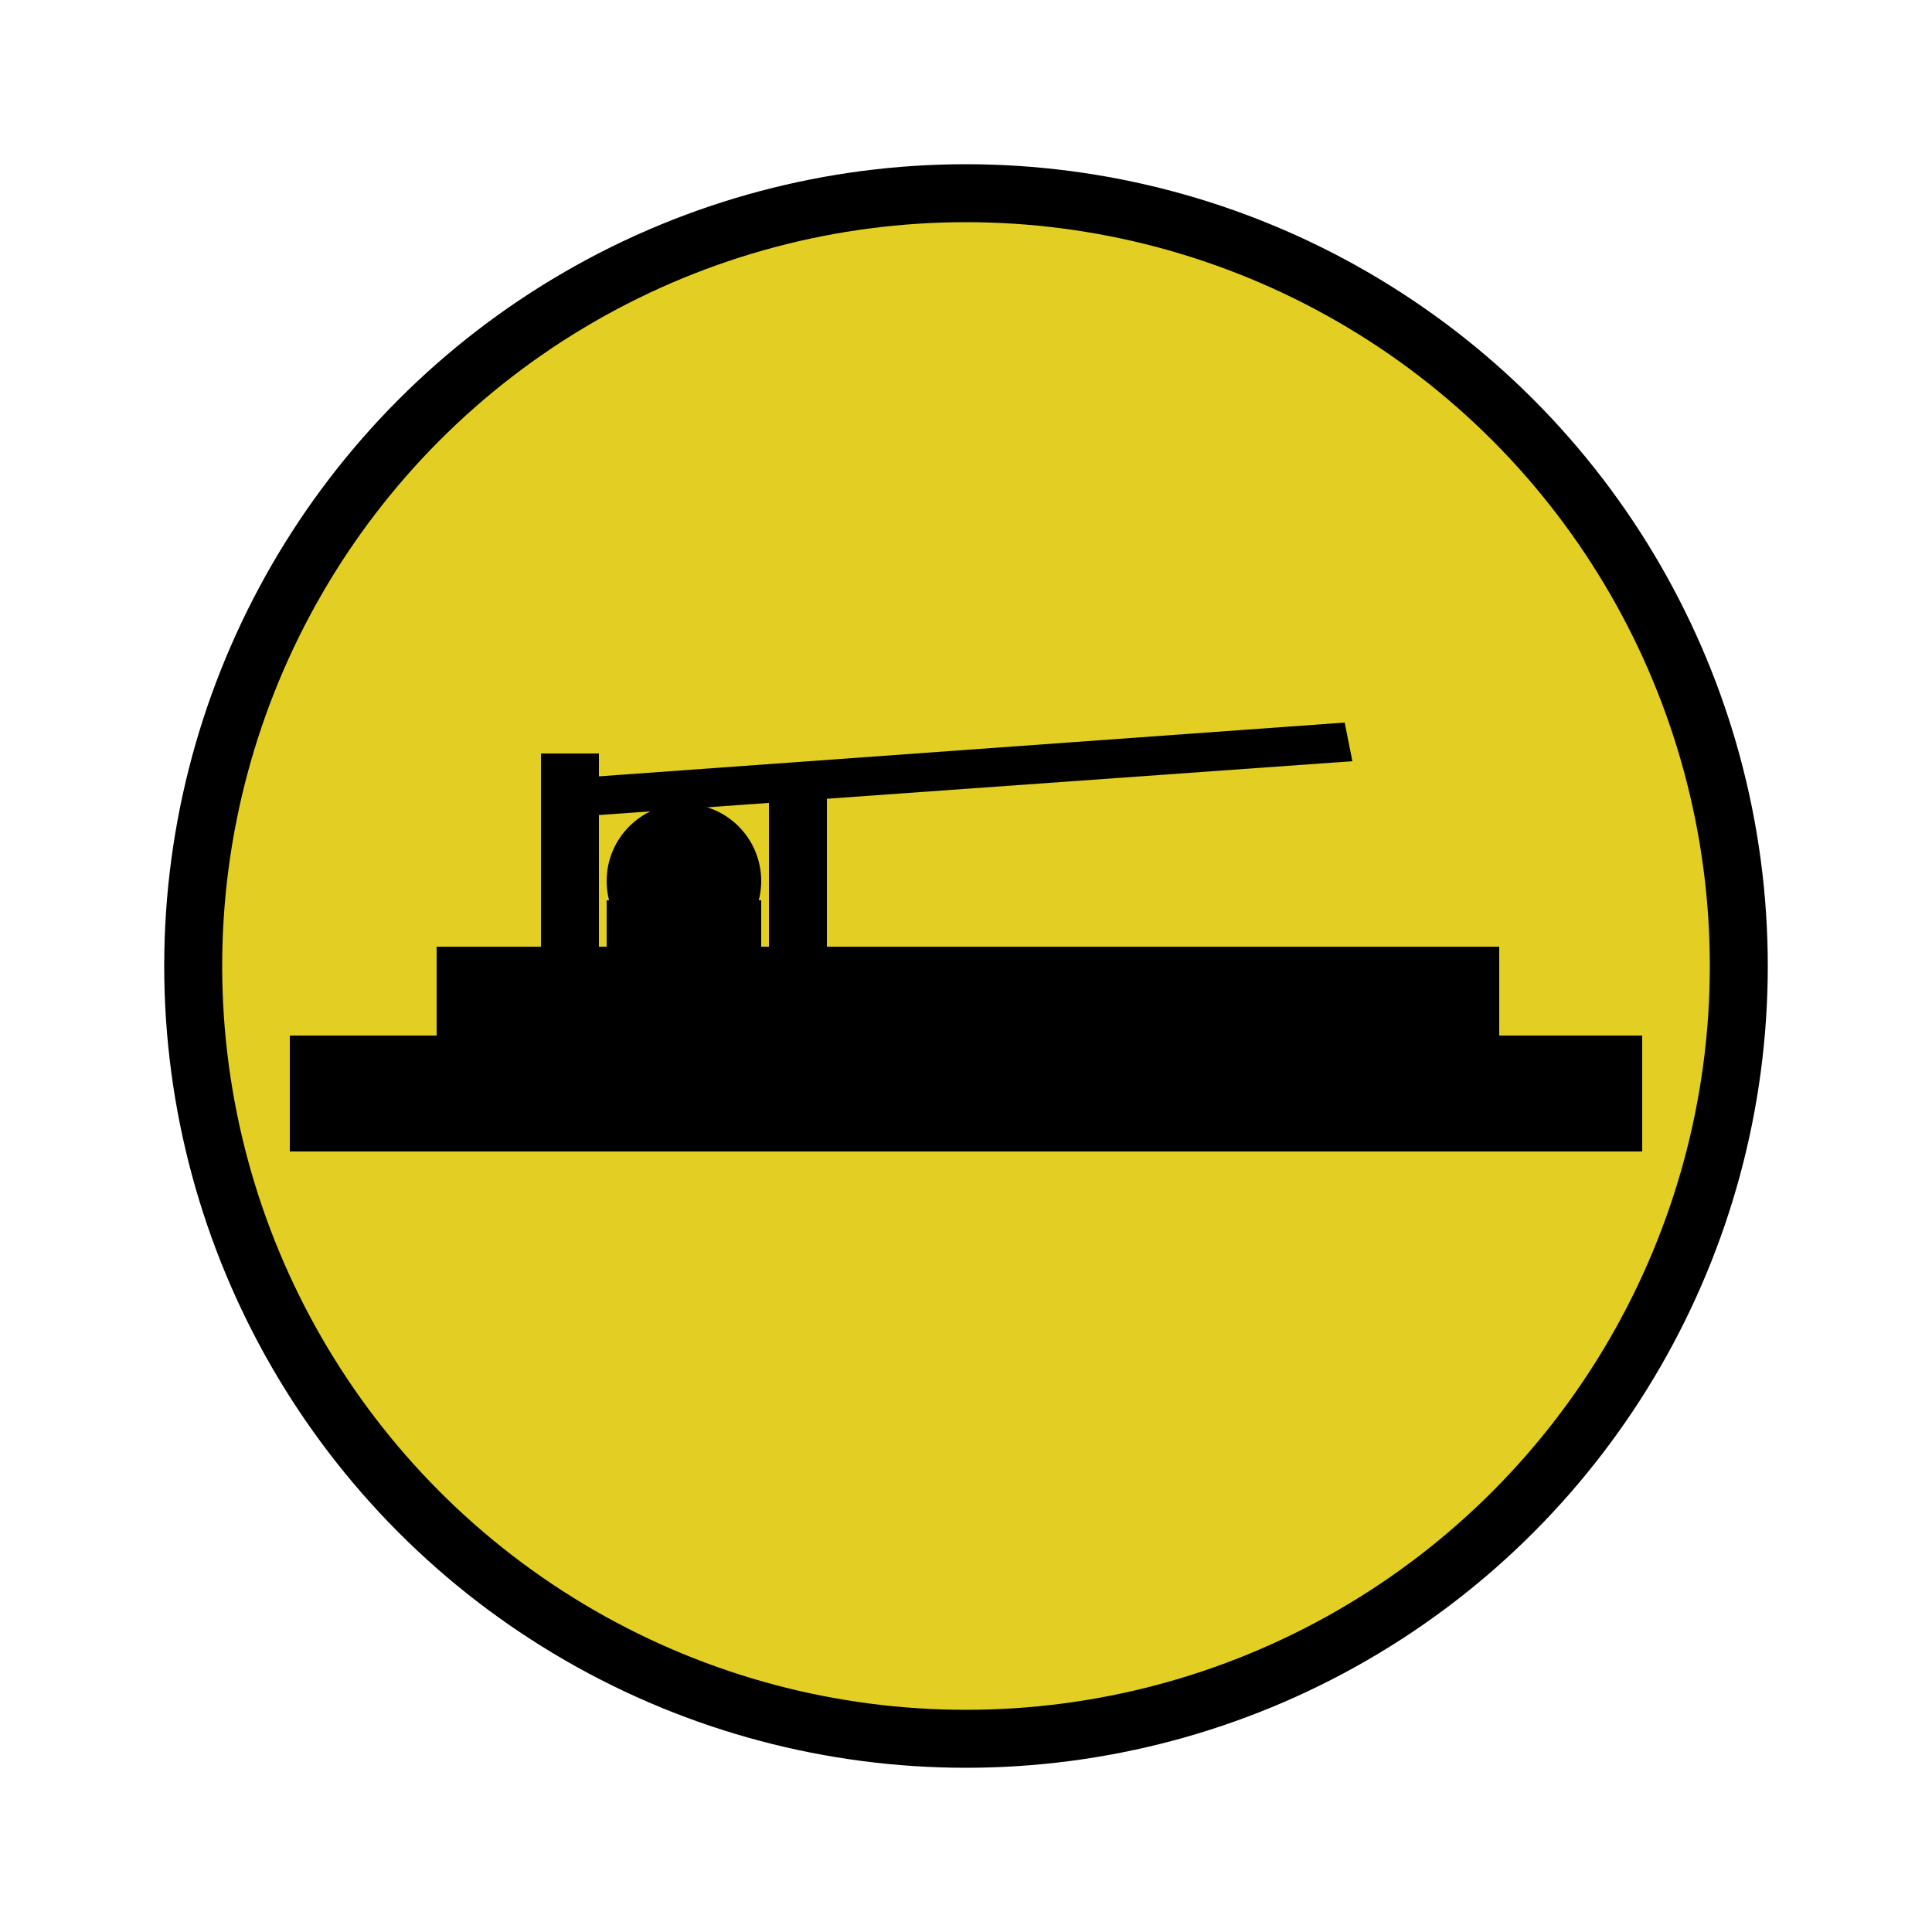 <svg version="1.1"
     xmlns="http://www.w3.org/2000/svg" xmlns:xlink="http://www.w3.org/1999/xlink" width="500" height="500">
  <circle cx="250" cy="250" r="200" stroke="black" stroke-width="15" fill="#E3CF23" />
  <polygon points="140,202 140,212 350,197 348,187" style="fill:balck"/>
  <rect width="15" height="55" x="140" y="195"/>
  <circle cx="177" cy="228" r="20" stroke="black" stroke-width="0" fill="balck" />
  <rect width="15" height="50" x="199" y="205"/>
  <rect width="40" height="20" x="157" y="233"/>
  <rect width="275" height="25" x="113" y="245"/>
  <rect width="350" height="30" x="75" y="268"/>
</svg>
